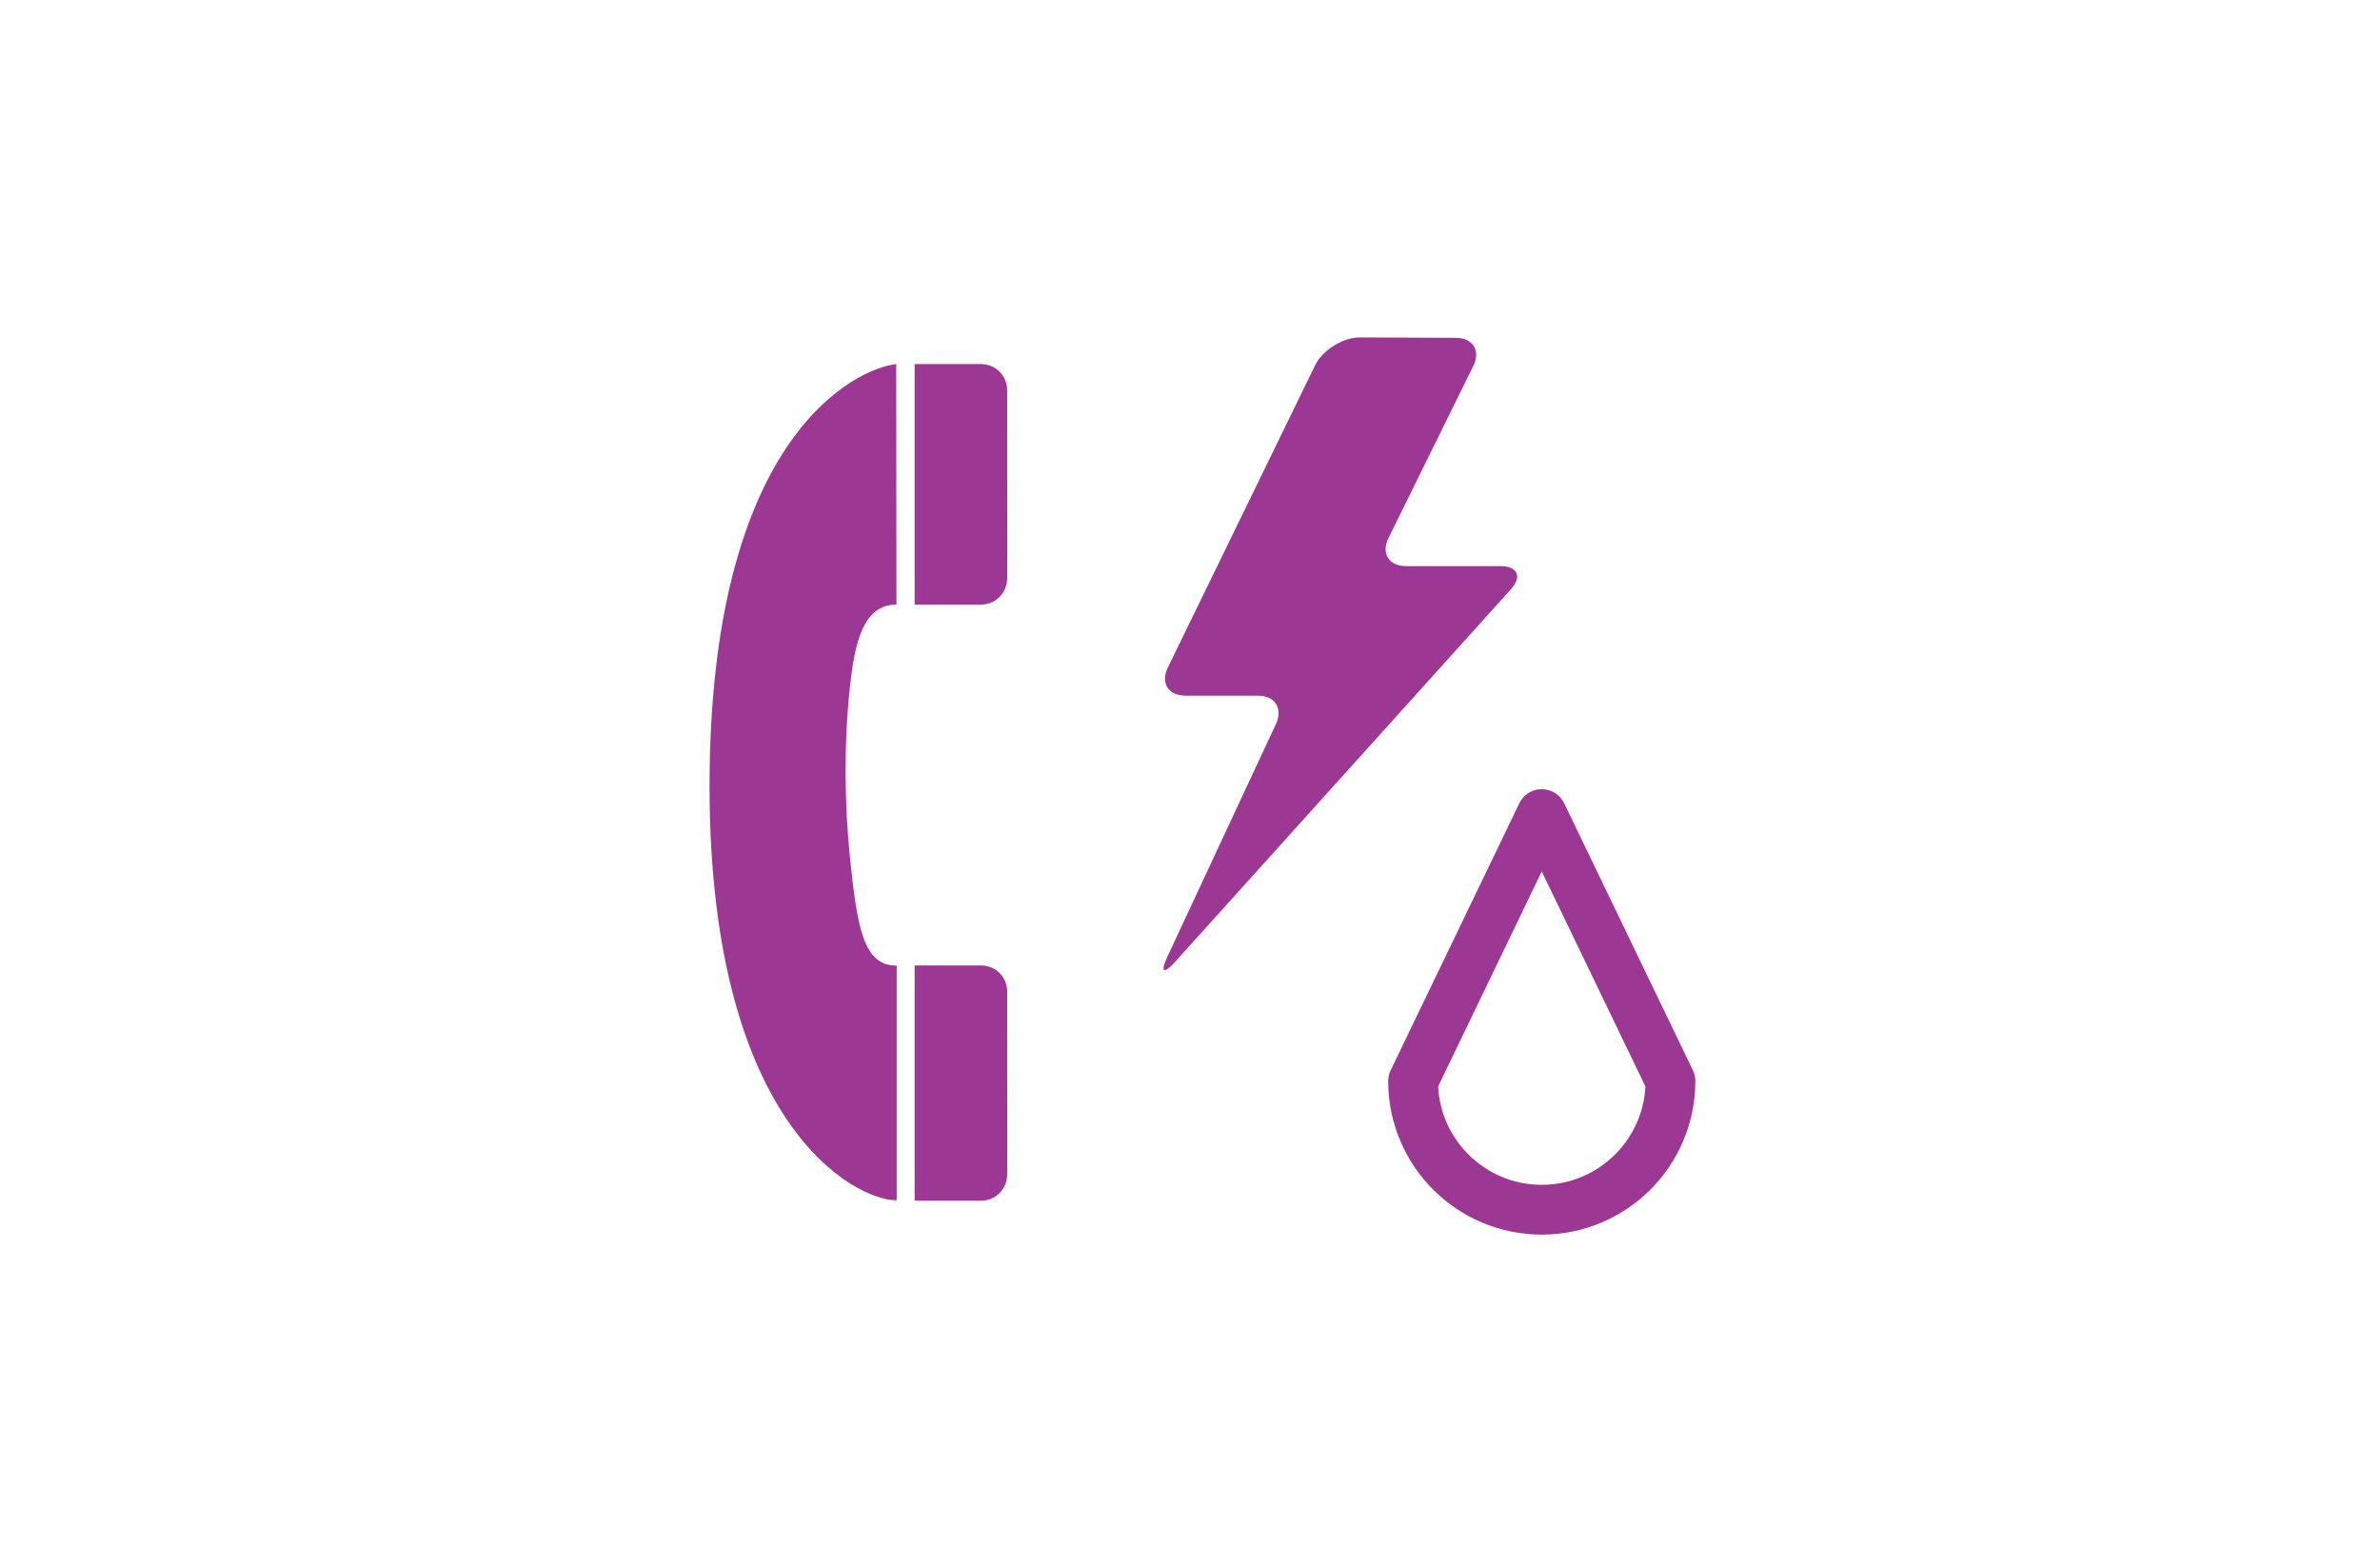 <?xml version="1.0" encoding="utf-8"?>
<!-- Generator: Adobe Illustrator 16.0.0, SVG Export Plug-In . SVG Version: 6.00 Build 0)  -->
<!DOCTYPE svg PUBLIC "-//W3C//DTD SVG 1.1//EN" "http://www.w3.org/Graphics/SVG/1.1/DTD/svg11.dtd">
<svg version="1.1" id="Layer_1" xmlns="http://www.w3.org/2000/svg" xmlns:xlink="http://www.w3.org/1999/xlink" x="0px" y="0px"
	 width="140px" height="91px" viewBox="0 0 140 91" enable-background="new 0 0 140 91" xml:space="preserve">
<g>
	<g>
		<g>
			<g>
				<path fill="#9C3793" d="M52.719,21.414c-2.313,0.26-10.73,4.105-10.975,23.943c-0.26,20.896,8.662,25.295,11.002,25.246V56.801
					c-1.928,0-2.316-2.096-2.756-6.424c-0.289-2.863-0.375-6.406,0-9.93c0.268-2.471,0.725-4.885,2.742-4.885L52.719,21.414z"/>
			</g>
			<g>
				<path fill="#9C3793" d="M57.711,70.629c0.895,0,1.533-0.727,1.533-1.543l0.006-0.006c0,0-0.006-10.758-0.006-10.766
					c0-0.852-0.691-1.523-1.533-1.523h-3.91v13.838c0,0,3.902,0.006,3.904,0.002L57.711,70.629z"/>
			</g>
			<g>
				<path fill="#9C3793" d="M57.711,35.563c0.895,0,1.533-0.729,1.533-1.541l0.006-0.006c0,0-0.006-11.068-0.006-11.074
					c0-0.854-0.691-1.527-1.533-1.527h-3.91v14.148c0,0,3.902,0.006,3.904,0.004L57.711,35.563z"/>
			</g>
		</g>
		<g id="path2999_1_">
			<path fill="#9C3793" d="M77.354,21.498c0.445-0.912,1.639-1.654,2.653-1.65l5.625,0.023c1.015,0.004,1.478,0.753,1.029,1.663
				l-4.984,10.111c-0.448,0.91,0.015,1.655,1.029,1.655h5.555c1.015,0,1.289,0.616,0.609,1.37L69.124,56.579
				c-0.68,0.754-0.885,0.617-0.455-0.302l6.385-13.684c0.43-0.919-0.05-1.672-1.064-1.672h-4.256c-1.015,0-1.481-0.746-1.036-1.658
				L77.354,21.498z"/>
		</g>
		<path fill="none" stroke="#9C3793" stroke-width="2.929" stroke-linejoin="round" stroke-miterlimit="10" d="M83.123,63.592
			l7.568-15.705l7.57,15.705c0,4.18-3.391,7.568-7.57,7.568S83.123,67.771,83.123,63.592z"/>
	</g>
	<rect fill="none" width="140" height="91"/>
</g>
</svg>

